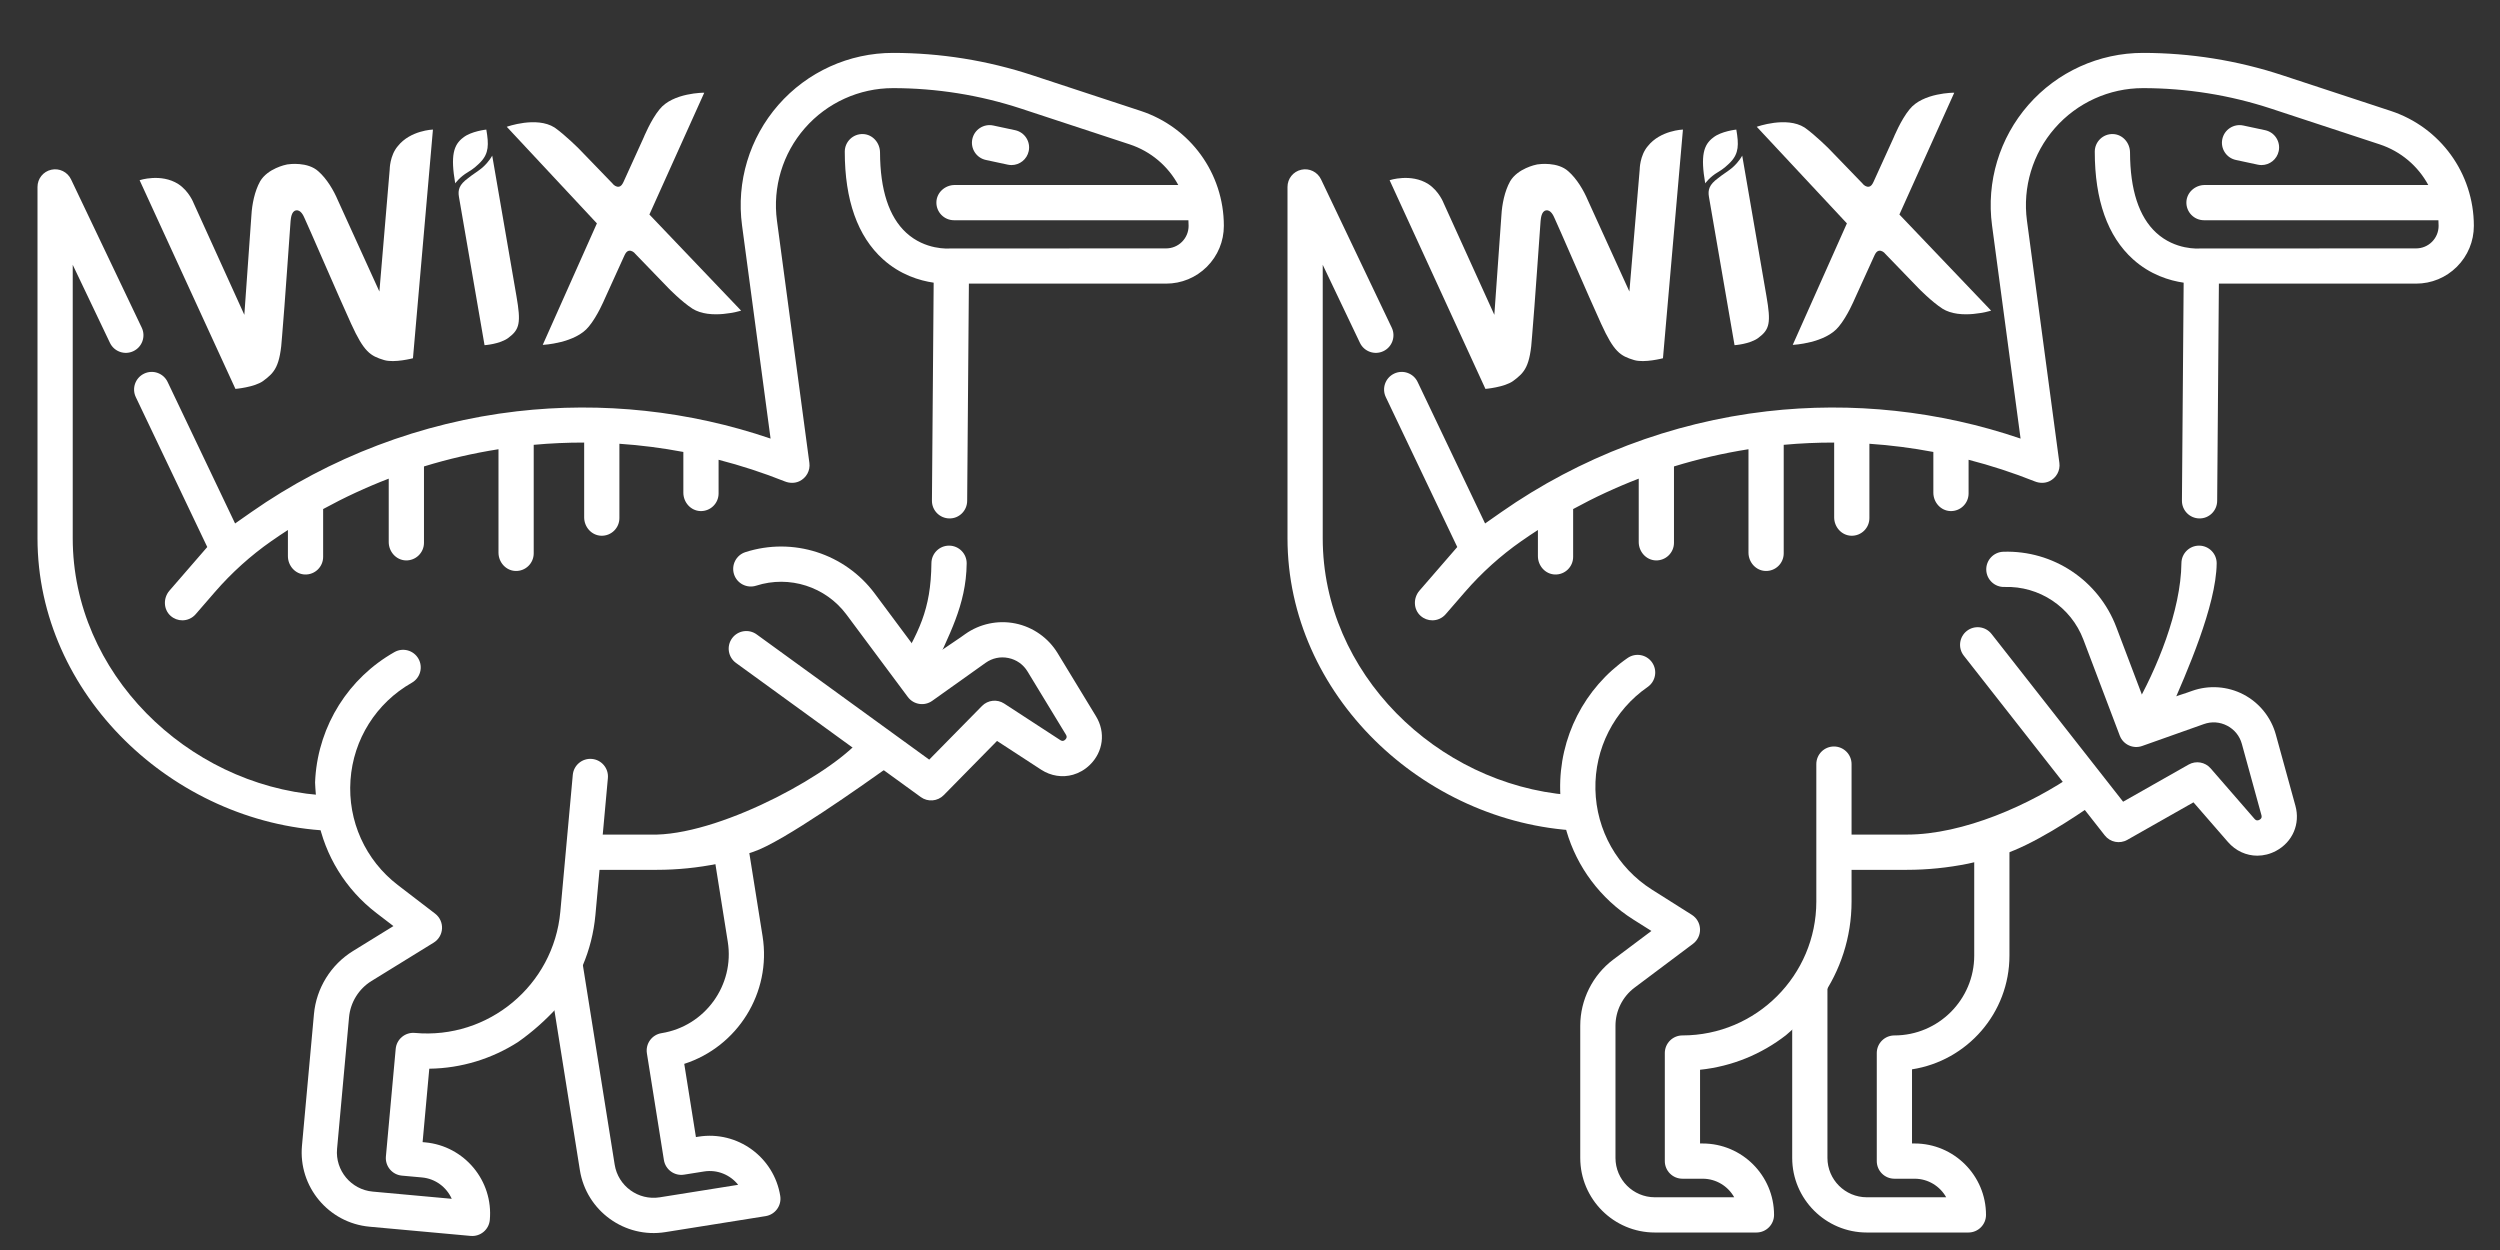 <svg width="200" height="100" viewBox="0 0 200 100" fill="none" xmlns="http://www.w3.org/2000/svg">
<rect x="0" y="0" width="200" height="100" fill="#333333" stroke="none"/>
<g clip-path="url(#clip0_168_1384)">
<path d="M81.214 10.416L79.46 10.041C78.7 9.878 77.95 10.363 77.786 11.123C77.624 11.884 78.109 12.634 78.87 12.797L80.624 13.173C80.723 13.194 80.822 13.205 80.921 13.205C81.571 13.205 82.155 12.752 82.297 12.09C82.46 11.33 81.975 10.58 81.214 10.416Z" fill="white"/>
<path d="M91.248 8.87L82.573 6.015C80.782 5.426 78.933 4.977 77.078 4.68C75.217 4.383 73.32 4.232 71.441 4.232C67.925 4.232 64.582 5.749 62.268 8.394C59.955 11.038 58.896 14.552 59.363 18.033L61.646 35.087C55.145 32.87 48.177 32.116 41.346 32.906C33.727 33.787 26.38 36.578 20.096 40.975L18.807 41.878L13.409 30.556C13.074 29.852 12.233 29.555 11.53 29.89C10.827 30.225 10.529 31.066 10.864 31.769L16.581 43.762L13.557 47.251C13.049 47.839 13.066 48.744 13.644 49.264C13.914 49.506 14.251 49.626 14.586 49.626C14.981 49.626 15.373 49.461 15.652 49.139L17.195 47.358C18.528 45.82 20.045 44.453 21.713 43.286C22.148 42.981 22.588 42.688 23.033 42.4V44.493C23.033 45.264 23.627 45.937 24.399 45.96C25.197 45.984 25.851 45.344 25.851 44.551V40.724C27.556 39.792 29.308 38.98 31.098 38.292V43.365C31.098 44.137 31.693 44.809 32.464 44.833C33.262 44.856 33.918 44.217 33.918 43.424V37.315C35.873 36.714 37.866 36.256 39.879 35.938V44.21C39.879 44.981 40.473 45.655 41.244 45.677C42.043 45.702 42.697 45.062 42.697 44.269V35.586C44.038 35.462 45.384 35.403 46.733 35.405V41.391C46.733 42.163 47.328 42.836 48.1 42.859C48.898 42.883 49.552 42.243 49.552 41.45V35.501C51.262 35.616 52.97 35.836 54.668 36.156V39.418C54.668 40.19 55.263 40.862 56.035 40.886C56.833 40.909 57.487 40.269 57.487 39.477V36.782C59.276 37.243 61.047 37.819 62.79 38.514C63.16 38.662 63.579 38.671 63.94 38.504C64.516 38.237 64.832 37.637 64.751 37.035L62.157 17.658C61.798 14.983 62.612 12.282 64.39 10.25C66.169 8.217 68.739 7.05 71.441 7.05C73.172 7.05 74.919 7.19 76.632 7.463C78.341 7.736 80.044 8.15 81.692 8.692L90.367 11.547C92.078 12.11 93.447 13.294 94.262 14.8H76.38C75.608 14.8 74.935 15.394 74.912 16.166C74.888 16.965 75.528 17.619 76.321 17.619H95.073C95.083 17.768 95.088 17.918 95.088 18.069C95.088 18.55 94.9 19.003 94.56 19.345C94.22 19.685 93.767 19.872 93.284 19.872C93.284 19.872 76.038 19.872 75.981 19.878C75.903 19.884 74.024 20.024 72.497 18.619C71.116 17.349 70.412 15.189 70.402 12.198C70.399 11.426 69.812 10.751 69.042 10.725C68.241 10.697 67.582 11.338 67.582 12.133C67.582 16.011 68.609 18.905 70.635 20.737C72.018 21.987 73.569 22.451 74.693 22.614L74.555 40.053C74.549 40.831 75.175 41.468 75.954 41.474C76.73 41.487 77.367 40.854 77.373 40.076L77.511 22.69H93.284C94.52 22.69 95.681 22.21 96.555 21.337C97.427 20.461 97.908 19.301 97.908 18.07C97.908 13.876 95.23 10.178 91.248 8.87Z" fill="white"/>
<path d="M59.704 66.729L61.006 74.896C61.73 79.436 58.987 83.742 54.74 85.109L55.674 90.966L55.879 90.933C58.989 90.437 61.924 92.565 62.42 95.676C62.542 96.445 62.019 97.167 61.25 97.29L53.225 98.57C49.975 99.088 46.909 96.865 46.391 93.615L44.078 79.108L46.505 76.43L49.174 93.171C49.448 94.886 51.066 96.059 52.781 95.785L59.052 94.785C58.422 93.99 57.393 93.547 56.322 93.718L54.726 93.972C53.957 94.095 53.235 93.57 53.112 92.802L51.752 84.266C51.629 83.498 52.153 82.775 52.921 82.653C56.399 82.098 58.777 78.817 58.222 75.339L57.098 68.287L59.704 66.729Z" fill="white"/>
<path d="M69.086 58.845L71.113 61.324C69.085 62.759 62.603 67.382 60.253 68.15C59.084 68.499 58.17 68.94 57.434 69.096C55.832 69.419 54.196 69.587 52.549 69.587H46.921L46.92 66.767H52.549C58.056 66.614 66.991 61.655 69.086 58.845ZM26.221 66.456C13.859 65.83 3 55.577 3 43.061V14.954C3 14.295 3.456 13.723 4.099 13.579C4.741 13.433 5.399 13.752 5.682 14.347L11.339 26.213C11.674 26.916 11.376 27.757 10.672 28.092C9.969 28.427 9.128 28.128 8.794 27.426L5.818 21.185V43.061C5.818 53.85 14.944 62.73 25.512 63.598L26.221 66.456ZM71.626 53.797C73.505 50.544 74.472 48.844 74.514 45.045C74.523 44.272 75.153 43.651 75.924 43.651H75.94C76.719 43.66 77.343 44.298 77.334 45.077C77.296 48.45 75.879 50.842 74.543 53.879L71.626 53.797Z" fill="white"/>
<path d="M74.029 52.922C74.038 52.889 76.848 50.988 76.848 50.988L77.213 50.729C78.376 49.901 79.844 49.592 81.242 49.879C82.64 50.167 83.868 51.032 84.609 52.252L87.683 57.307C88.462 58.588 88.261 60.151 87.185 61.194C86.791 61.577 86.33 61.839 85.843 61.978C85.001 62.218 84.08 62.089 83.284 61.57L79.763 59.275L75.497 63.613C75.008 64.111 74.228 64.175 73.664 63.766L71.765 62.388L69.477 60.728L58.877 53.033C58.247 52.576 58.107 51.694 58.564 51.064C59.021 50.435 59.903 50.295 60.533 50.752L74.337 60.771L78.56 56.477C79.031 55.998 79.773 55.918 80.335 56.284L84.823 59.208C84.882 59.246 85.038 59.349 85.222 59.17C85.407 58.991 85.31 58.831 85.273 58.771L82.2 53.715C81.859 53.154 81.317 52.773 80.674 52.641C80.031 52.508 79.383 52.645 78.848 53.026L75.404 55.478C75.4 55.481 75.397 55.483 75.394 55.485L74.576 56.068C73.952 56.512 73.087 56.376 72.628 55.761L67.72 49.169C66.055 46.932 63.152 46.001 60.495 46.854C59.755 47.091 58.96 46.683 58.722 45.942C58.486 45.2 58.894 44.407 59.635 44.17C63.439 42.949 67.596 44.282 69.981 47.486L74.029 52.922Z" fill="white"/>
<path d="M25.428 65.486C25.415 65.484 25.184 62.597 25.206 62.6C25.211 62.472 25.217 62.342 25.226 62.213C25.519 58.005 27.885 54.248 31.554 52.168C32.232 51.783 33.093 52.022 33.476 52.699C33.86 53.376 33.622 54.236 32.945 54.62C30.1 56.233 28.265 59.145 28.039 62.408C27.812 65.672 29.227 68.809 31.822 70.8L34.812 73.093C35.18 73.376 35.386 73.821 35.362 74.284C35.339 74.746 35.089 75.168 34.694 75.412L29.716 78.482C28.702 79.108 28.032 80.189 27.924 81.377L26.965 91.906C26.808 93.635 28.087 95.171 29.816 95.328L36.139 95.904C35.727 94.978 34.837 94.294 33.758 94.196L32.148 94.05C31.373 93.979 30.802 93.294 30.872 92.518L31.656 83.909C31.726 83.135 32.413 82.563 33.188 82.634C39.069 83.169 44.291 78.82 44.826 72.937L45.823 61.989C45.894 61.214 46.58 60.643 47.355 60.714C48.13 60.784 48.701 61.47 48.631 62.245L47.634 73.193C47.373 76.054 46.235 78.627 44.509 80.672C43.574 81.678 42.553 82.583 41.434 83.368C39.365 84.691 36.926 85.464 34.343 85.497L33.808 91.371L34.014 91.389C37.151 91.675 39.471 94.459 39.185 97.597C39.115 98.372 38.428 98.943 37.653 98.873L29.561 98.136C26.283 97.837 23.86 94.928 24.158 91.651L25.117 81.121C25.305 79.055 26.471 77.173 28.236 76.084L31.474 74.086L30.107 73.038C27.642 71.146 26.005 68.454 25.428 65.486Z" fill="white"/>
<path d="M37.07 10.996C36.273 11.582 36.036 12.461 36.417 14.668C36.417 14.668 36.778 14.157 37.429 13.776C37.905 13.499 38.226 13.19 38.455 12.956C39.112 12.259 39.11 11.556 38.905 10.366C38.89 10.368 37.687 10.501 37.07 10.996Z" fill="white"/>
<path d="M31.828 11.687C31.18 12.441 31.177 13.549 31.177 13.549L30.351 23.322L27.026 16.015C26.697 15.234 26.147 14.297 25.46 13.698C24.61 12.932 23.148 13.125 22.974 13.155C22.843 13.177 21.415 13.483 20.813 14.5C20.367 15.294 20.162 16.362 20.114 17.207L19.547 25.186L15.493 16.255C15.493 16.255 15.131 15.286 14.256 14.719C12.88 13.85 11.168 14.415 11.168 14.415L18.834 31.112C18.834 31.112 20.367 30.982 21.057 30.474C21.971 29.793 22.417 29.342 22.57 26.848C22.768 24.616 23.206 18.139 23.247 17.684C23.272 17.485 23.305 16.896 23.683 16.831C24.06 16.766 24.279 17.251 24.379 17.488C24.585 17.901 27.154 23.859 28.088 25.896C29.124 28.169 29.625 28.472 30.729 28.805C31.549 29.052 33.037 28.661 33.037 28.661L34.635 10.365C34.635 10.365 32.835 10.421 31.828 11.687Z" fill="white"/>
<path d="M39.377 12.449C39.377 12.449 39.132 12.94 38.573 13.425C38.18 13.747 37.825 13.943 37.432 14.265C36.742 14.773 36.618 15.183 36.716 15.749L38.763 27.614C38.763 27.614 39.977 27.539 40.667 27.031C41.581 26.35 41.685 25.823 41.316 23.689L39.377 12.449Z" fill="white"/>
<path d="M51.952 17.162L56.341 7.416C56.341 7.416 53.827 7.402 52.759 8.753C52.066 9.59 51.478 11.037 51.478 11.037L49.885 14.543C49.786 14.754 49.693 14.905 49.504 14.937C49.315 14.97 49.094 14.813 49.013 14.693L46.337 11.924C46.337 11.924 45.25 10.826 44.365 10.201C42.92 9.284 40.541 10.143 40.541 10.143L47.752 17.871L43.418 27.592C43.418 27.592 46.044 27.468 47.111 26.117C47.804 25.28 48.354 23.959 48.354 23.959L49.947 20.454C50.046 20.242 50.139 20.091 50.328 20.059C50.517 20.026 50.738 20.183 50.819 20.303L53.495 23.072C53.495 23.072 54.514 24.122 55.389 24.689C56.833 25.606 59.291 24.853 59.291 24.853L51.952 17.162Z" fill="white"/>
</g>
<g clip-path="url(#clip1_168_1384)">
<path d="M181.214 10.416L179.46 10.041C178.7 9.878 177.95 10.363 177.786 11.123C177.623 11.884 178.108 12.634 178.87 12.797L180.624 13.173C180.723 13.194 180.822 13.205 180.921 13.205C181.571 13.205 182.155 12.752 182.297 12.09C182.46 11.33 181.975 10.58 181.214 10.416Z" fill="white"/>
<path d="M191.248 8.87L182.572 6.015C180.782 5.426 178.933 4.977 177.077 4.68C175.217 4.383 173.32 4.232 171.44 4.232C167.925 4.232 164.582 5.749 162.268 8.394C159.955 11.038 158.896 14.552 159.363 18.033L161.646 35.087C155.145 32.87 148.177 32.116 141.346 32.906C133.727 33.787 126.38 36.578 120.096 40.975L118.807 41.878L113.409 30.556C113.074 29.852 112.233 29.555 111.53 29.89C110.827 30.225 110.529 31.066 110.864 31.769L116.581 43.762L113.557 47.251C113.048 47.839 113.066 48.744 113.644 49.264C113.914 49.506 114.25 49.626 114.586 49.626C114.981 49.626 115.373 49.461 115.652 49.139L117.195 47.358C118.528 45.82 120.045 44.453 121.713 43.286C122.148 42.981 122.588 42.688 123.033 42.4V44.493C123.033 45.264 123.627 45.937 124.399 45.96C125.197 45.984 125.851 45.344 125.851 44.551V40.724C127.556 39.792 129.308 38.98 131.098 38.292V43.365C131.098 44.137 131.693 44.809 132.464 44.833C133.262 44.856 133.918 44.217 133.918 43.424V37.315C135.873 36.714 137.866 36.256 139.878 35.938V44.21C139.878 44.981 140.473 45.655 141.244 45.677C142.043 45.702 142.697 45.062 142.697 44.269V35.586C144.038 35.462 145.384 35.403 146.733 35.405V41.391C146.733 42.163 147.328 42.836 148.1 42.859C148.898 42.883 149.552 42.243 149.552 41.45V35.501C151.262 35.616 152.97 35.836 154.668 36.156V39.418C154.668 40.19 155.263 40.862 156.035 40.886C156.833 40.909 157.487 40.269 157.487 39.477V36.782C159.276 37.243 161.047 37.819 162.79 38.514C163.16 38.662 163.579 38.671 163.94 38.504C164.516 38.237 164.831 37.637 164.751 37.035L162.157 17.658C161.798 14.983 162.612 12.282 164.39 10.25C166.169 8.217 168.739 7.05 171.44 7.05C173.172 7.05 174.919 7.19 176.632 7.463C178.341 7.736 180.044 8.15 181.692 8.692L190.367 11.547C192.078 12.11 193.447 13.294 194.262 14.8H176.38C175.608 14.8 174.935 15.394 174.911 16.166C174.888 16.965 175.528 17.619 176.321 17.619H195.073C195.083 17.768 195.088 17.918 195.088 18.069C195.088 18.55 194.9 19.003 194.56 19.345C194.22 19.685 193.767 19.872 193.284 19.872C193.284 19.872 176.038 19.872 175.981 19.878C175.903 19.884 174.024 20.024 172.497 18.619C171.116 17.349 170.411 15.189 170.402 12.198C170.399 11.426 169.812 10.751 169.042 10.725C168.241 10.697 167.582 11.338 167.582 12.133C167.582 16.011 168.609 18.905 170.635 20.737C172.018 21.987 173.569 22.451 174.692 22.614L174.555 40.053C174.549 40.831 175.175 41.468 175.953 41.474C176.73 41.487 177.367 40.854 177.373 40.076L177.511 22.69H193.284C194.52 22.69 195.681 22.21 196.555 21.337C197.427 20.461 197.908 19.301 197.908 18.07C197.908 13.876 195.23 10.178 191.248 8.87Z" fill="white"/>
<path d="M160.756 65.92V76.448C160.756 81.045 157.37 84.866 152.961 85.547V91.478H153.168C156.318 91.478 158.881 94.041 158.881 97.192C158.881 97.97 158.25 98.601 157.472 98.601H149.345C146.054 98.601 143.376 95.924 143.376 92.632V80.499L146.195 77.225V92.632C146.195 94.369 147.608 95.782 149.345 95.782H155.695C155.199 94.897 154.252 94.297 153.168 94.297H151.551C150.773 94.297 150.142 93.666 150.142 92.888V84.245C150.142 83.466 150.773 82.835 151.551 82.835C155.073 82.835 157.938 79.969 157.938 76.447V67.048L160.756 65.92Z" fill="white"/>
<path d="M166.091 61.84L167.807 64.093C165.778 65.528 162.603 67.587 160.253 68.355C159.084 68.704 158.17 68.94 157.434 69.096C155.832 69.419 154.196 69.587 152.549 69.587H146.921L146.92 66.767H152.549C157.045 66.767 162.423 64.4 166.091 61.84ZM126.221 66.456C113.859 65.83 103 55.577 103 43.061V14.954C103 14.295 103.456 13.723 104.099 13.579C104.741 13.433 105.399 13.752 105.682 14.347L111.339 26.213C111.674 26.916 111.376 27.757 110.673 28.092C109.969 28.427 109.128 28.128 108.794 27.426L105.818 21.185V43.061C105.818 53.85 114.945 62.73 125.512 63.598L126.221 66.456ZM170.684 56.769C172.563 53.516 174.472 48.844 174.514 45.045C174.523 44.272 175.153 43.651 175.924 43.651H175.94C176.719 43.66 177.343 44.298 177.334 45.077C177.296 48.45 174.937 53.814 173.6 56.85L170.684 56.769Z" fill="white"/>
<path d="M171.706 56.505C171.724 56.475 174.948 55.418 174.948 55.418L175.37 55.269C176.715 54.792 178.212 54.897 179.478 55.557C180.743 56.217 181.686 57.385 182.065 58.762L183.634 64.466C184.031 65.912 183.41 67.359 182.089 68.068C181.605 68.328 181.09 68.454 180.583 68.454C179.708 68.454 178.858 68.076 178.235 67.359L175.478 64.187L170.186 67.188C169.579 67.533 168.811 67.381 168.381 66.832L166.933 64.986L165.188 62.762L157.105 52.456C156.625 51.843 156.732 50.957 157.344 50.476C157.956 49.997 158.842 50.103 159.323 50.716L169.849 64.137L175.089 61.166C175.673 60.834 176.409 60.961 176.849 61.467L180.362 65.51C180.408 65.563 180.53 65.704 180.757 65.583C180.983 65.461 180.934 65.281 180.915 65.213L179.347 59.508C179.173 58.876 178.755 58.36 178.174 58.057C177.592 57.753 176.931 57.706 176.312 57.926L172.327 59.34C172.323 59.341 172.319 59.342 172.316 59.344L171.37 59.679C170.648 59.935 169.853 59.567 169.581 58.85L166.669 51.165C165.68 48.557 163.144 46.866 160.356 46.957C159.579 46.983 158.926 46.372 158.901 45.594C158.877 44.816 159.487 44.165 160.264 44.14C164.258 44.009 167.89 46.431 169.304 50.167L171.706 56.505Z" fill="white"/>
<path d="M125.312 66.461C125.298 66.46 124.807 63.605 124.828 63.607C124.822 63.478 124.817 63.349 124.814 63.219C124.723 59.002 126.739 55.046 130.205 52.642C130.845 52.197 131.724 52.356 132.167 52.996C132.611 53.636 132.452 54.514 131.812 54.958C129.125 56.822 127.562 59.889 127.633 63.159C127.703 66.43 129.397 69.426 132.162 71.173L135.347 73.186C135.739 73.433 135.984 73.858 136.002 74.321C136.021 74.784 135.81 75.227 135.44 75.505L130.761 79.014C129.807 79.73 129.238 80.867 129.238 82.059V92.633C129.238 94.369 130.651 95.782 132.388 95.782H138.737C138.242 94.897 137.295 94.297 136.21 94.297H134.594C133.816 94.297 133.185 93.666 133.185 92.888V84.243C133.185 83.466 133.816 82.834 134.594 82.834C140.5 82.834 145.306 78.029 145.306 72.122V61.129C145.306 60.35 145.937 59.719 146.716 59.719C147.494 59.719 148.125 60.35 148.125 61.129V72.122C148.125 74.995 147.224 77.661 145.691 79.853C144.851 80.941 143.917 81.934 142.873 82.818C140.933 84.323 138.574 85.313 136.004 85.581V91.479H136.211C139.361 91.479 141.924 94.041 141.924 97.192C141.924 97.97 141.292 98.601 140.514 98.601H132.388C129.097 98.601 126.42 95.924 126.42 92.633V82.059C126.42 79.985 127.41 78.004 129.069 76.76L132.113 74.477L130.656 73.557C128.03 71.897 126.155 69.364 125.312 66.461Z" fill="white"/>
<path d="M137.07 10.996C136.273 11.582 136.036 12.461 136.417 14.668C136.417 14.668 136.778 14.157 137.43 13.776C137.905 13.499 138.226 13.19 138.455 12.956C139.112 12.259 139.11 11.556 138.905 10.366C138.89 10.368 137.687 10.501 137.07 10.996Z" fill="white"/>
<path d="M131.828 11.687C131.18 12.441 131.177 13.549 131.177 13.549L130.351 23.322L127.026 16.015C126.697 15.234 126.147 14.297 125.46 13.698C124.61 12.932 123.148 13.125 122.974 13.155C122.843 13.177 121.415 13.483 120.813 14.5C120.367 15.294 120.162 16.362 120.114 17.207L119.547 25.186L115.493 16.255C115.493 16.255 115.131 15.286 114.256 14.719C112.88 13.85 111.168 14.415 111.168 14.415L118.834 31.112C118.834 31.112 120.367 30.982 121.057 30.474C121.972 29.793 122.417 29.342 122.57 26.848C122.768 24.616 123.206 18.139 123.247 17.684C123.272 17.485 123.305 16.896 123.683 16.831C124.06 16.766 124.279 17.251 124.379 17.488C124.585 17.901 127.154 23.859 128.088 25.896C129.124 28.169 129.625 28.472 130.729 28.805C131.549 29.052 133.037 28.661 133.037 28.661L134.635 10.365C134.635 10.365 132.835 10.421 131.828 11.687Z" fill="white"/>
<path d="M139.377 12.449C139.377 12.449 139.132 12.94 138.573 13.425C138.18 13.747 137.825 13.943 137.432 14.265C136.742 14.773 136.618 15.183 136.716 15.749L138.763 27.614C138.763 27.614 139.977 27.539 140.667 27.031C141.581 26.35 141.685 25.823 141.316 23.689L139.377 12.449Z" fill="white"/>
<path d="M151.952 17.162L156.341 7.416C156.341 7.416 153.826 7.402 152.759 8.753C152.066 9.59 151.478 11.037 151.478 11.037L149.884 14.543C149.786 14.754 149.693 14.905 149.504 14.937C149.315 14.97 149.094 14.813 149.013 14.693L146.337 11.924C146.337 11.924 145.25 10.826 144.365 10.201C142.92 9.284 140.541 10.143 140.541 10.143L147.752 17.871L143.418 27.592C143.418 27.592 146.043 27.468 147.111 26.117C147.804 25.28 148.354 23.959 148.354 23.959L149.947 20.454C150.046 20.242 150.139 20.091 150.328 20.059C150.517 20.026 150.738 20.183 150.819 20.303L153.495 23.072C153.495 23.072 154.514 24.122 155.389 24.689C156.833 25.606 159.291 24.853 159.291 24.853L151.952 17.162Z" fill="white"/>
</g>
<defs>
<clipPath id="clip0_168_1384">
<rect width="95" height="95" fill="white" transform="translate(3 4)"/>
</clipPath>
<clipPath id="clip1_168_1384">
<rect width="95" height="95" fill="white" transform="translate(103 4)"/>
</clipPath>
</defs>
</svg>
